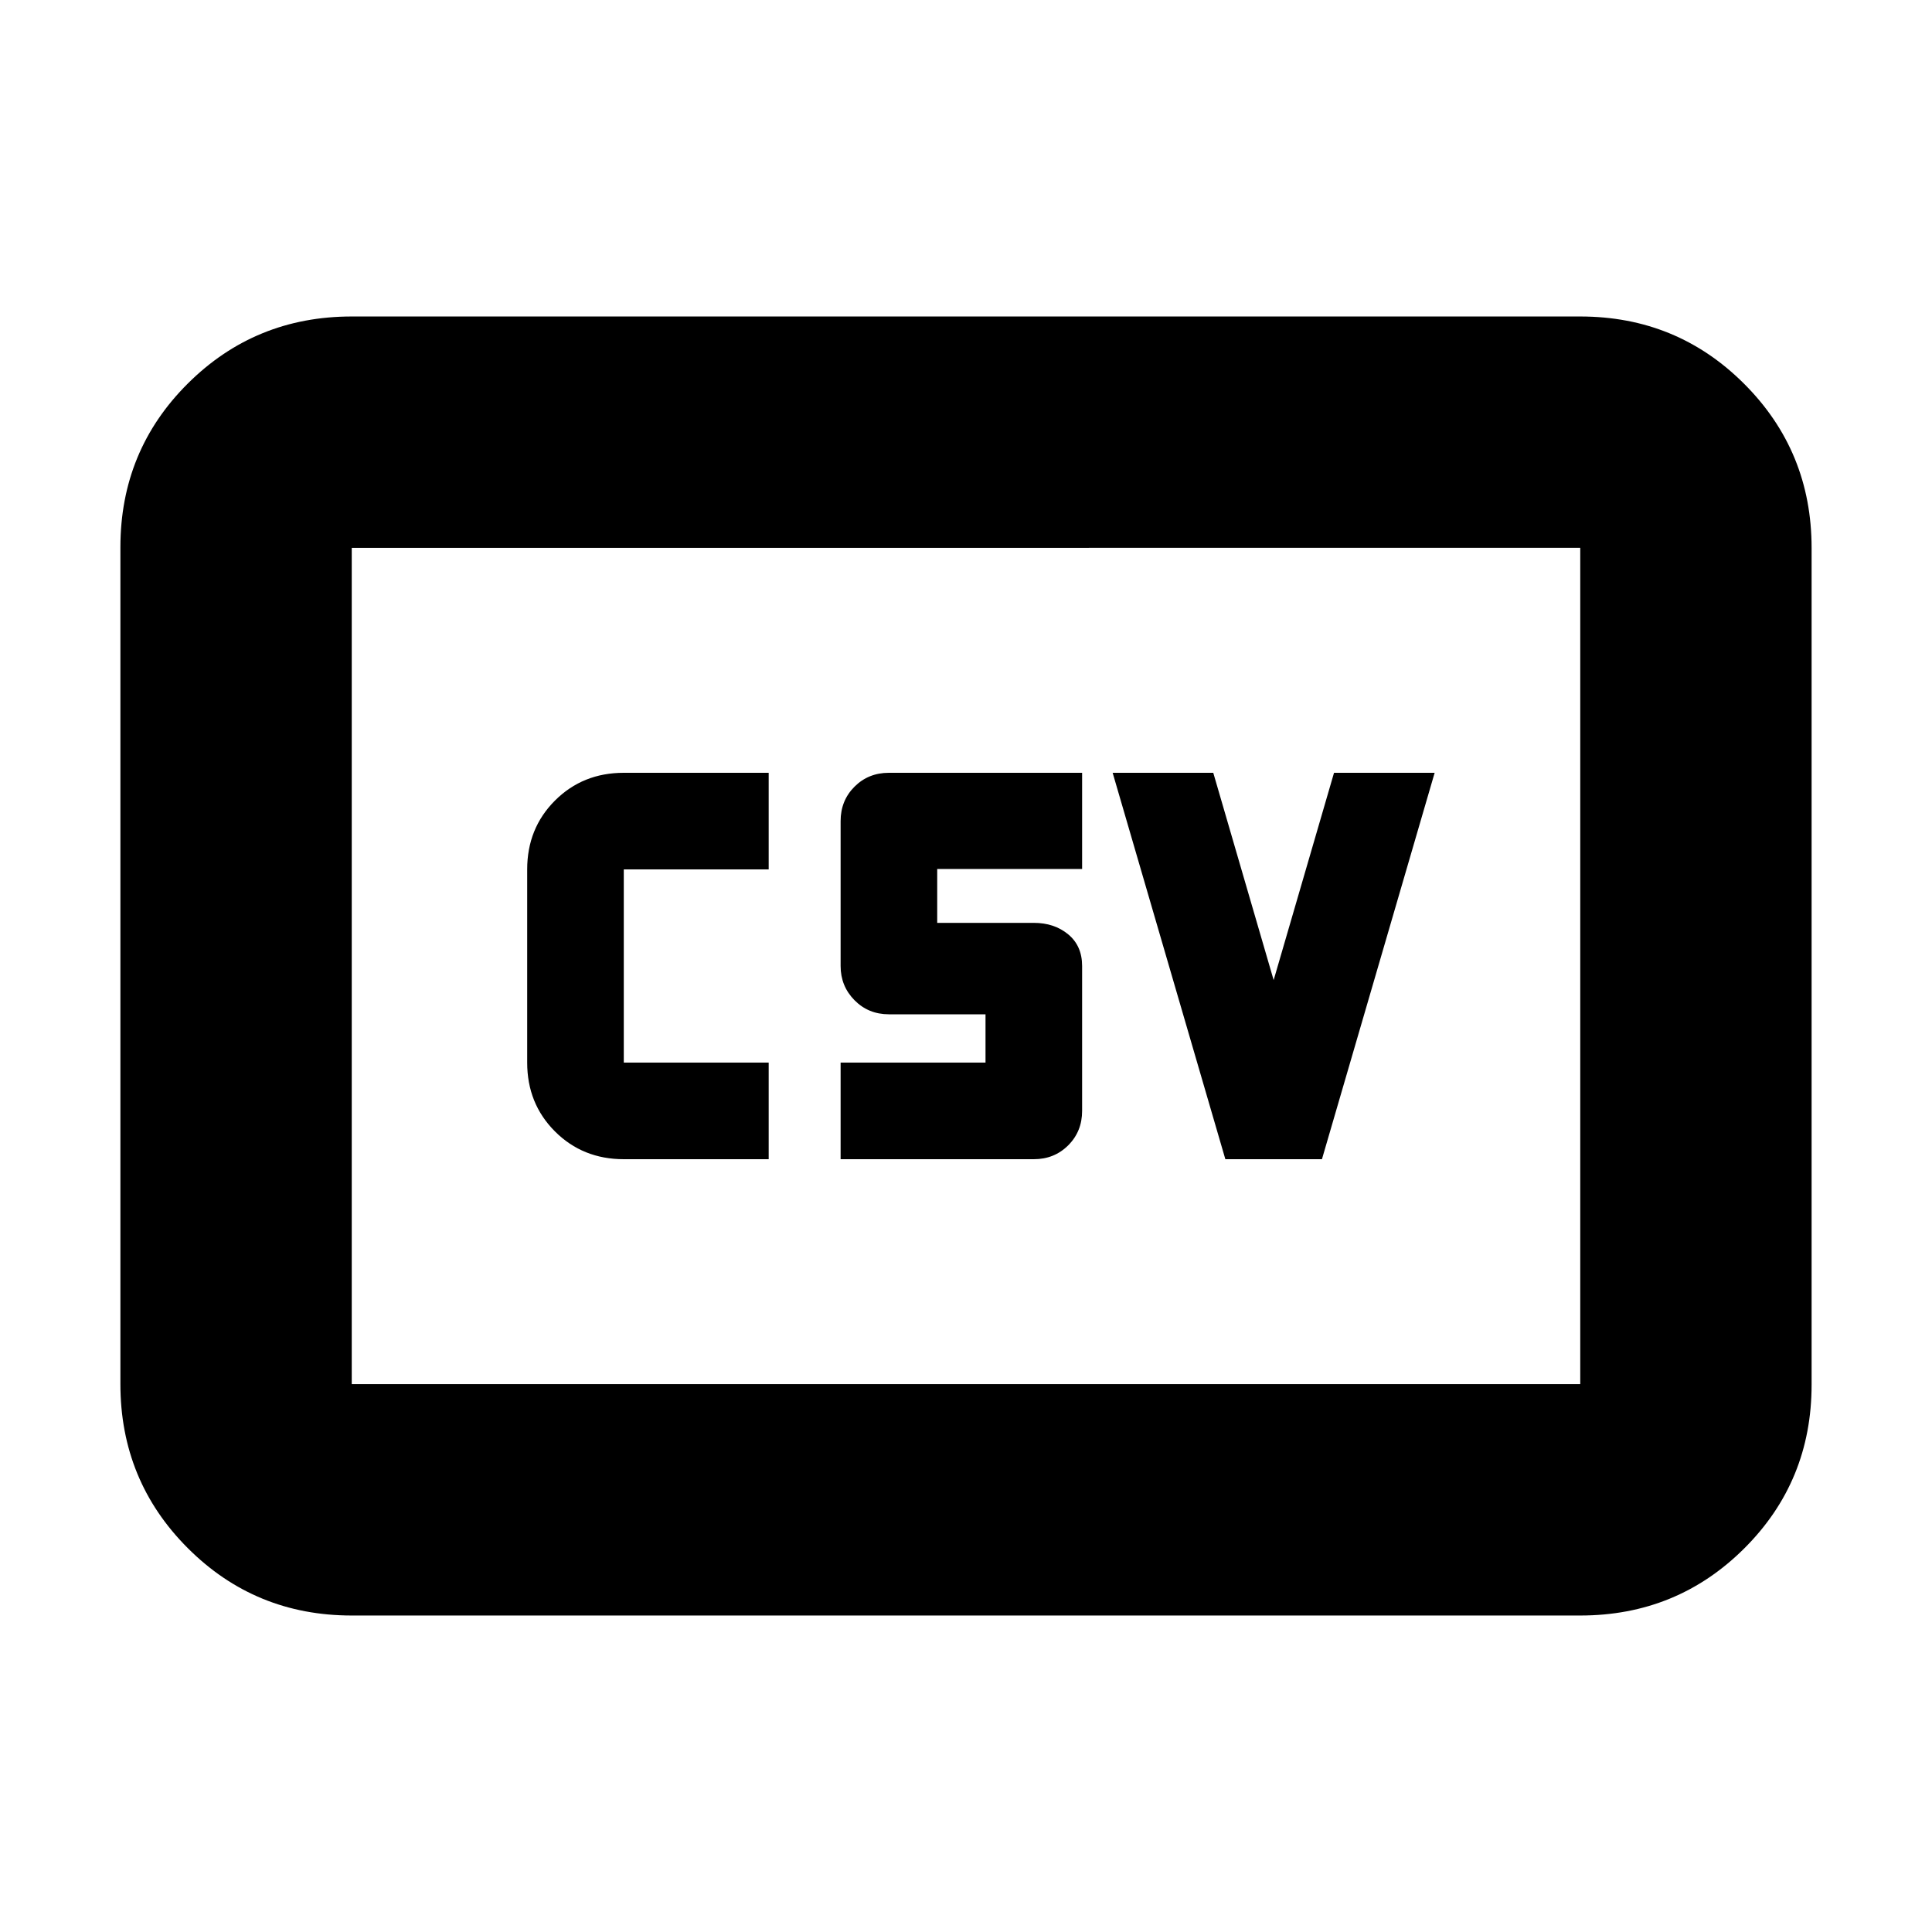 <svg xmlns="http://www.w3.org/2000/svg" height="20" viewBox="0 -960 960 960" width="20"><path d="M309.957-384h72v-48h-72v-96h72v-48h-72q-20.4 0-34.2 13.8-13.8 13.8-13.8 34.2v96q0 20.4 13.8 34.2 13.8 13.8 34.2 13.8Zm107.739 0h96q10.2 0 17.1-6.9 6.9-6.9 6.9-17.1v-72q0-10-6.9-15.717-6.9-5.718-17.1-5.718h-48v-26.774h72V-576h-96q-10.2 0-17.1 6.9-6.9 6.9-6.9 17.1v72q0 10 6.9 17t17.1 7h48v24h-72v48Zm191.174 0h48l56-192h-50l-30 103-30-103h-50l56 192ZM174.783-157.26q-47.999 0-81.478-33.491-33.48-33.491-33.48-81.507v-415.808q0-48.016 33.48-81.345 33.479-33.329 81.478-33.329h610.434q47.999 0 81.478 33.491 33.479 33.491 33.479 81.507v415.808q0 48.016-33.479 81.345t-81.478 33.329H174.783Zm0-114.958h610.434v-415.564H174.783v415.564Zm0 0v-415.564 415.564Z"/></svg>